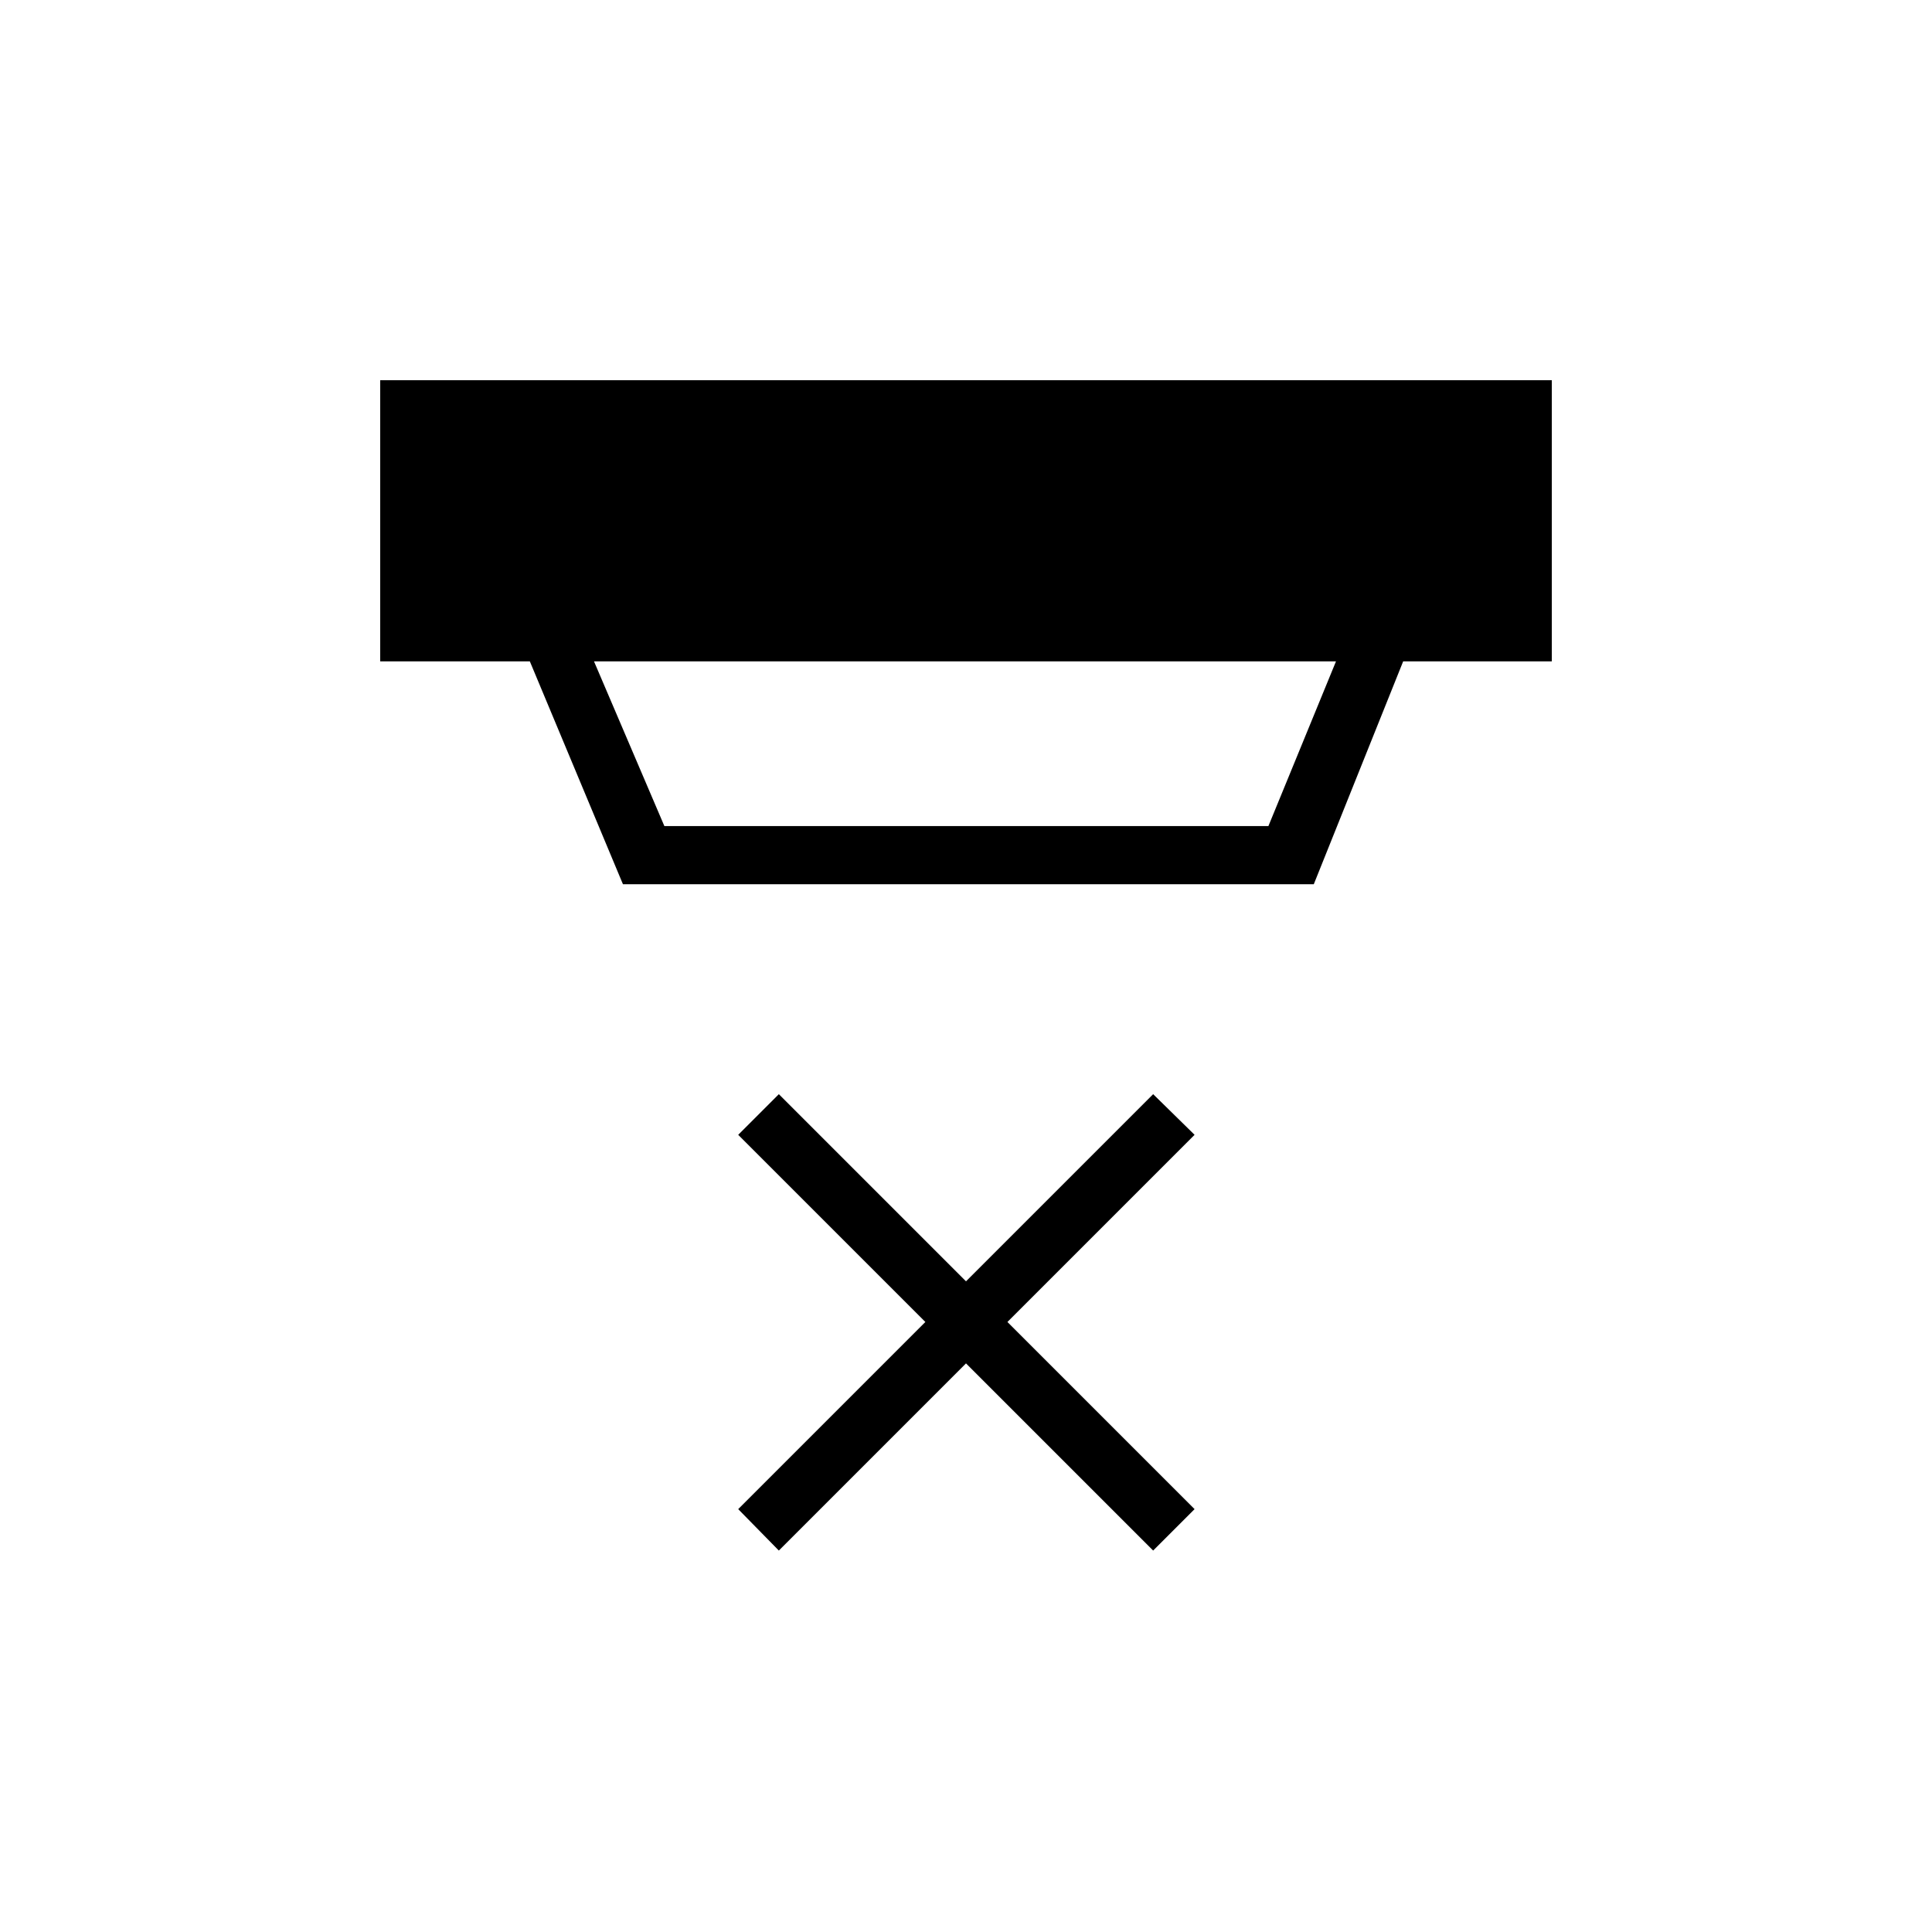 <svg xmlns="http://www.w3.org/2000/svg" height="20" viewBox="0 -960 960 960" width="20"><path d="m387-189.54-20.19-20.58 93-93-93-93L387-416.31l93 93 93-93 20.58 20.19-93 93 93 93L573-189.54l-93-93-93 93Zm-91.85-441.84 34.97 81.84h300.15l33.58-81.84h-368.7Zm14.39 110.76-46.27-110.76h-74.35v-139.7h582.16v139.7h-73.85l-44.42 110.76H309.54Z"/></svg>